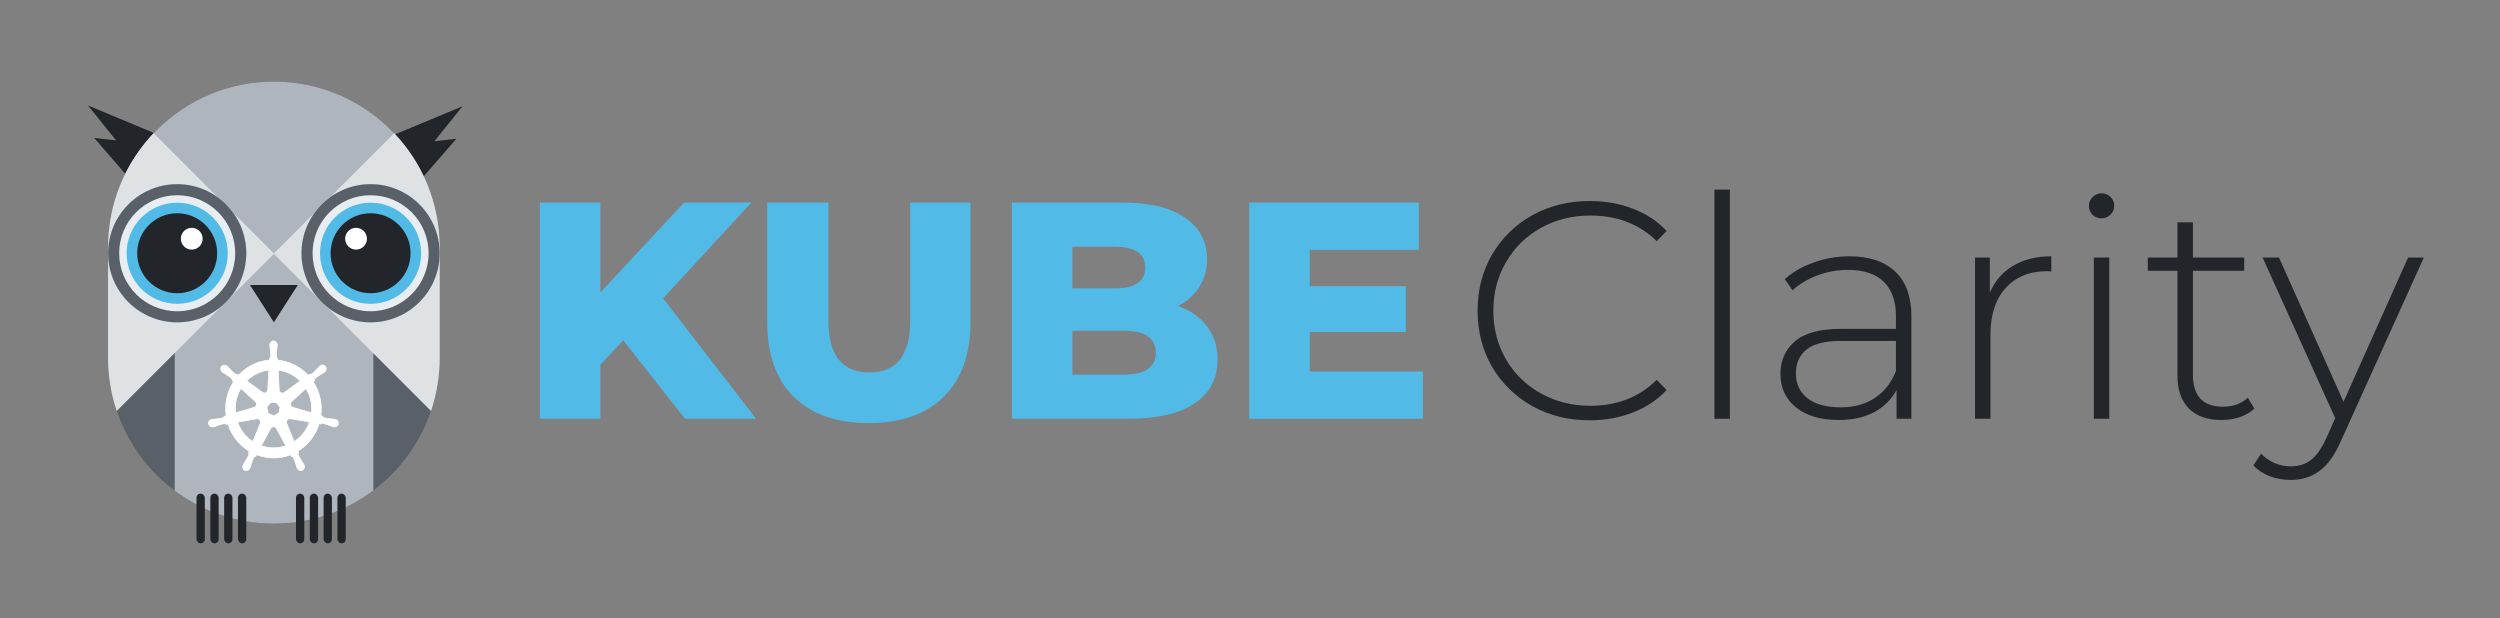 <svg width="360" height="89" viewBox="0 0 360 89" fill="none" xmlns="http://www.w3.org/2000/svg">
<rect x="0" y="0" width="360" height="89" fill="#808080" stroke="none"/>
<path d="M89.747 49.005L86.456 52.518V60.301H77.739V29.169H86.456V42.111L98.509 29.169H108.204L95.485 42.956L108.871 60.301H98.642L89.747 49.005Z" fill="#52BAE6"/>
<path d="M125.113 60.924C120.488 60.924 116.885 59.664 114.306 57.144C111.756 54.623 110.481 51.051 110.481 46.425V29.169H119.287V46.158C119.287 51.14 121.259 53.63 125.202 53.63C129.116 53.63 131.073 51.14 131.073 46.158V29.169H139.745V46.425C139.745 51.051 138.455 54.623 135.876 57.144C133.326 59.664 129.738 60.924 125.113 60.924Z" fill="#52BAE6"/>
<path d="M169.638 44.068C171.417 44.691 172.81 45.669 173.819 47.004C174.827 48.308 175.331 49.894 175.331 51.762C175.331 54.49 174.234 56.595 172.04 58.078C169.845 59.56 166.673 60.301 162.522 60.301H145.711V29.169H161.632C165.606 29.169 168.63 29.91 170.705 31.393C172.781 32.846 173.819 34.818 173.819 37.308C173.819 38.791 173.448 40.125 172.707 41.311C171.995 42.467 170.972 43.386 169.638 44.068ZM154.428 35.529V41.533H160.476C163.441 41.533 164.924 40.525 164.924 38.509C164.924 36.522 163.441 35.529 160.476 35.529H154.428ZM161.81 53.941C164.894 53.941 166.436 52.889 166.436 50.784C166.436 48.679 164.894 47.626 161.81 47.626H154.428V53.941H161.81Z" fill="#52BAE6"/>
<path d="M204.886 53.497V60.301H179.892V29.169H204.308V35.974H188.609V41.222H202.44V47.804H188.609V53.497H204.886Z" fill="#52BAE6"/>
<path d="M228.917 60.525C225.863 60.525 223.106 59.843 220.645 58.479C218.214 57.115 216.286 55.232 214.863 52.83C213.47 50.429 212.773 47.731 212.773 44.736C212.773 41.741 213.47 39.043 214.863 36.642C216.286 34.24 218.214 32.357 220.645 30.993C223.106 29.63 225.863 28.948 228.917 28.948C231.171 28.948 233.246 29.318 235.144 30.059C237.041 30.771 238.657 31.838 239.991 33.262L238.568 34.729C236.078 32.268 232.89 31.038 229.006 31.038C226.397 31.038 224.025 31.631 221.89 32.817C219.755 34.003 218.08 35.648 216.865 37.754C215.649 39.829 215.041 42.157 215.041 44.736C215.041 47.316 215.649 49.658 216.865 51.763C218.08 53.839 219.755 55.469 221.89 56.655C224.025 57.841 226.397 58.434 229.006 58.434C232.861 58.434 236.048 57.189 238.568 54.698L239.991 56.166C238.657 57.589 237.026 58.671 235.099 59.413C233.202 60.154 231.141 60.525 228.917 60.525Z" fill="#222529"/>
<path d="M246.877 27.302H249.101V60.302H246.877V27.302Z" fill="#222529"/>
<path d="M266.301 36.908C269.177 36.908 271.386 37.65 272.928 39.132C274.469 40.585 275.24 42.735 275.24 45.581V60.302H273.105V56.166C272.364 57.53 271.282 58.597 269.859 59.368C268.436 60.109 266.731 60.48 264.744 60.48C262.165 60.48 260.119 59.872 258.607 58.657C257.124 57.441 256.383 55.84 256.383 53.853C256.383 51.926 257.065 50.37 258.429 49.184C259.822 47.968 262.031 47.36 265.056 47.36H273.016V45.492C273.016 43.328 272.423 41.682 271.238 40.555C270.081 39.429 268.376 38.865 266.123 38.865C264.581 38.865 263.099 39.132 261.675 39.666C260.282 40.2 259.096 40.911 258.118 41.801L257.006 40.2C258.162 39.162 259.556 38.361 261.186 37.798C262.817 37.205 264.522 36.908 266.301 36.908ZM265.056 58.657C266.983 58.657 268.614 58.212 269.948 57.322C271.312 56.433 272.335 55.143 273.016 53.453V49.094H265.1C262.817 49.094 261.157 49.51 260.119 50.34C259.111 51.17 258.607 52.312 258.607 53.764C258.607 55.276 259.17 56.477 260.297 57.367C261.423 58.227 263.01 58.657 265.056 58.657Z" fill="#222529"/>
<path d="M286.537 42.157C287.249 40.467 288.361 39.177 289.873 38.287C291.385 37.368 293.223 36.908 295.388 36.908V39.088L294.854 39.043C292.274 39.043 290.258 39.859 288.805 41.489C287.352 43.09 286.626 45.329 286.626 48.205V60.302H284.402V37.086H286.537V42.157Z" fill="#222529"/>
<path d="M301.515 37.086H303.738V60.302H301.515V37.086ZM302.626 31.438C302.122 31.438 301.692 31.275 301.337 30.949C300.981 30.593 300.803 30.163 300.803 29.659C300.803 29.155 300.981 28.725 301.337 28.369C301.692 28.014 302.122 27.836 302.626 27.836C303.131 27.836 303.56 28.014 303.916 28.369C304.272 28.695 304.45 29.111 304.45 29.615C304.45 30.119 304.272 30.549 303.916 30.904C303.56 31.26 303.131 31.438 302.626 31.438Z" fill="#222529"/>
<path d="M324.63 58.834C324.067 59.368 323.355 59.783 322.495 60.08C321.665 60.347 320.79 60.48 319.871 60.48C317.855 60.48 316.298 59.931 315.201 58.834C314.104 57.708 313.556 56.151 313.556 54.165V38.999H309.286V37.086H313.556V32.016H315.779V37.086H323.162V38.999H315.779V53.942C315.779 55.454 316.135 56.611 316.847 57.411C317.588 58.182 318.67 58.568 320.093 58.568C321.546 58.568 322.747 58.138 323.696 57.278L324.63 58.834Z" fill="#222529"/>
<path d="M349.032 37.086L337.113 63.46C336.223 65.506 335.185 66.959 333.999 67.818C332.843 68.678 331.464 69.108 329.863 69.108C328.796 69.108 327.788 68.93 326.839 68.574C325.92 68.219 325.134 67.7 324.482 67.018L325.594 65.328C326.78 66.543 328.218 67.151 329.908 67.151C331.034 67.151 331.998 66.84 332.799 66.217C333.599 65.595 334.34 64.527 335.022 63.015L336.268 60.213L325.816 37.086H328.173L337.468 57.856L346.764 37.086H349.032Z" fill="#222529"/>
<path d="M65.716 19.977L58.075 20.831L60.678 25.785L65.716 19.977Z" fill="#222529"/>
<path d="M66.614 15.295L56.134 19.665L59.494 24.14L66.614 15.295Z" fill="#222529"/>
<path d="M13.565 19.867L21.205 20.721L18.602 25.675L13.565 19.867Z" fill="#222529"/>
<path d="M12.667 15.185L23.147 19.555L19.787 24.03L12.667 15.185Z" fill="#222529"/>
<path d="M15.57 35.615C15.57 22.432 26.257 11.745 39.44 11.745V11.745C52.623 11.745 63.31 22.432 63.31 35.615V51.529C63.31 64.712 52.623 75.399 39.44 75.399V75.399C26.257 75.399 15.57 64.712 15.57 51.529V35.615Z" fill="#596068"/>
<path fill-rule="evenodd" clip-rule="evenodd" d="M63.309 35.617C63.309 22.434 52.622 11.747 39.439 11.747C26.256 11.747 15.569 22.434 15.569 35.617V51.53C15.569 54.177 15.999 56.722 16.794 59.101L25.161 50.734V70.661C29.143 73.638 34.085 75.4 39.439 75.4C44.812 75.4 49.771 73.625 53.761 70.628V50.735L62.094 59.069C62.882 56.699 63.309 54.165 63.309 51.53V35.617Z" fill="#AEB5BC"/>
<path fill-rule="evenodd" clip-rule="evenodd" d="M56.751 19.181C60.816 23.461 63.309 29.247 63.309 35.615V51.529C63.309 54.371 62.812 57.097 61.901 59.626C61.955 59.476 62.008 59.326 62.059 59.175L39.439 36.555L16.82 59.173C16.009 56.773 15.569 54.202 15.569 51.529V35.615C15.569 29.247 18.063 23.461 22.127 19.181L39.44 36.493L56.751 19.181ZM42.18 11.901C41.281 11.798 40.366 11.745 39.439 11.745C39.439 11.745 39.439 11.745 39.439 11.745C40.366 11.745 41.281 11.798 42.18 11.901Z" fill="#DFE2E5"/>
<path d="M63.31 36.468C63.31 41.961 58.857 46.414 53.364 46.414C47.871 46.414 43.418 41.961 43.418 36.468C43.418 30.975 47.871 26.522 53.364 26.522C58.857 26.522 63.31 30.975 63.31 36.468Z" fill="#52BAE6"/>
<path fill-rule="evenodd" clip-rule="evenodd" d="M53.364 43.75C57.385 43.75 60.645 40.49 60.645 36.468C60.645 32.447 57.385 29.187 53.364 29.187C49.342 29.187 46.082 32.447 46.082 36.468C46.082 40.49 49.342 43.75 53.364 43.75ZM53.364 46.414C58.857 46.414 63.31 41.961 63.31 36.468C63.31 30.975 58.857 26.522 53.364 26.522C47.871 26.522 43.418 30.975 43.418 36.468C43.418 41.961 47.871 46.414 53.364 46.414Z" fill="#E8EDF2"/>
<path fill-rule="evenodd" clip-rule="evenodd" d="M53.364 44.823C57.978 44.823 61.718 41.082 61.718 36.468C61.718 31.854 57.978 28.114 53.364 28.114C48.75 28.114 45.009 31.854 45.009 36.468C45.009 41.082 48.75 44.823 53.364 44.823ZM53.364 46.414C58.857 46.414 63.31 41.961 63.31 36.468C63.31 30.975 58.857 26.522 53.364 26.522C47.871 26.522 43.418 30.975 43.418 36.468C43.418 41.961 47.871 46.414 53.364 46.414Z" fill="#596068"/>
<circle cx="53.364" cy="36.467" r="5.758" fill="#222529"/>
<circle cx="51.269" cy="34.376" r="1.57" fill="white"/>
<path d="M15.57 36.468C15.57 41.961 20.023 46.414 25.515 46.414C31.008 46.414 35.461 41.961 35.461 36.468C35.461 30.975 31.008 26.522 25.515 26.522C20.023 26.522 15.57 30.975 15.57 36.468Z" fill="#52BAE6"/>
<path fill-rule="evenodd" clip-rule="evenodd" d="M25.515 43.75C21.494 43.75 18.234 40.49 18.234 36.468C18.234 32.447 21.494 29.187 25.515 29.187C29.537 29.187 32.797 32.447 32.797 36.468C32.797 40.49 29.537 43.75 25.515 43.75ZM25.515 46.414C20.023 46.414 15.57 41.961 15.57 36.468C15.57 30.975 20.023 26.522 25.515 26.522C31.008 26.522 35.461 30.975 35.461 36.468C35.461 41.961 31.008 46.414 25.515 46.414Z" fill="#E8EDF2"/>
<path fill-rule="evenodd" clip-rule="evenodd" d="M25.515 44.823C20.901 44.823 17.161 41.082 17.161 36.468C17.161 31.854 20.901 28.114 25.515 28.114C30.13 28.114 33.87 31.854 33.87 36.468C33.87 41.082 30.13 44.823 25.515 44.823ZM25.515 46.414C20.023 46.414 15.57 41.961 15.57 36.468C15.57 30.975 20.023 26.522 25.515 26.522C31.008 26.522 35.461 30.975 35.461 36.468C35.461 41.961 31.008 46.414 25.515 46.414Z" fill="#596068"/>
<circle cx="5.758" cy="5.758" r="5.758" transform="matrix(-1 0 0 1 31.273 30.709)" fill="#222529"/>
<circle cx="1.57" cy="1.57" r="1.57" transform="matrix(-1 0 0 1 29.18 32.806)" fill="white"/>
<path d="M39.44 46.413L35.994 41.042L42.885 41.042L39.44 46.413Z" fill="#222529"/>
<rect x="35.461" y="78.242" width="1.194" height="7.161" rx="0.597" transform="rotate(-180 35.461 78.242)" fill="#222529"/>
<rect x="33.472" y="78.242" width="1.194" height="7.161" rx="0.597" transform="rotate(-180 33.472 78.242)" fill="#222529"/>
<rect x="31.484" y="78.242" width="1.194" height="7.161" rx="0.597" transform="rotate(-180 31.484 78.242)" fill="#222529"/>
<rect x="29.494" y="78.242" width="1.194" height="7.161" rx="0.597" transform="rotate(-180 29.494 78.242)" fill="#222529"/>
<rect x="49.784" y="78.242" width="1.194" height="7.161" rx="0.597" transform="rotate(-180 49.784 78.242)" fill="#222529"/>
<rect x="47.794" y="78.242" width="1.194" height="7.161" rx="0.597" transform="rotate(-180 47.794 78.242)" fill="#222529"/>
<rect x="45.805" y="78.242" width="1.194" height="7.161" rx="0.597" transform="rotate(-180 45.805 78.242)" fill="#222529"/>
<rect x="43.816" y="78.242" width="1.194" height="7.161" rx="0.597" transform="rotate(-180 43.816 78.242)" fill="#222529"/>
<g clip-path="url(#clip0_405_439)">
<path d="M39.384 49.082C39.078 49.104 38.846 49.372 38.862 49.685V49.839C38.876 50.012 38.902 50.184 38.935 50.354C38.984 50.681 39.002 51.011 38.988 51.34C38.958 51.449 38.897 51.547 38.814 51.622L38.802 51.852C38.479 51.879 38.159 51.93 37.843 52.003C36.514 52.309 35.304 53.014 34.371 54.028L34.179 53.89C34.074 53.922 33.961 53.91 33.864 53.857C33.605 53.661 33.366 53.44 33.149 53.197C33.04 53.064 32.923 52.937 32.8 52.818L32.682 52.722C32.577 52.636 32.448 52.586 32.313 52.579C32.233 52.575 32.152 52.59 32.079 52.623C32.005 52.657 31.94 52.708 31.89 52.772C31.709 53.03 31.768 53.388 32.02 53.573L32.13 53.662C32.272 53.759 32.419 53.847 32.571 53.926C32.853 54.086 33.119 54.274 33.367 54.496C33.43 54.588 33.467 54.697 33.473 54.809L33.646 54.972C32.708 56.411 32.323 58.155 32.563 59.867L32.34 59.932C32.282 60.027 32.205 60.107 32.112 60.167C31.8 60.252 31.482 60.306 31.16 60.327C30.989 60.331 30.819 60.344 30.649 60.368L30.508 60.401H30.492C30.394 60.415 30.302 60.456 30.226 60.52C30.15 60.585 30.092 60.669 30.06 60.765C30.028 60.861 30.023 60.963 30.045 61.062C30.067 61.16 30.115 61.251 30.184 61.323C30.253 61.395 30.341 61.446 30.438 61.469C30.534 61.493 30.635 61.489 30.729 61.458H30.74L30.883 61.441C31.045 61.392 31.204 61.332 31.36 61.264C31.659 61.142 31.969 61.048 32.287 60.987C32.397 60.993 32.502 61.032 32.591 61.097L32.831 61.056C33.349 62.7 34.438 64.093 35.893 64.97L35.796 65.178C35.84 65.273 35.857 65.379 35.843 65.485C35.712 65.796 35.551 66.094 35.363 66.374C35.259 66.514 35.164 66.659 35.077 66.809L35.009 66.956C34.96 67.043 34.935 67.142 34.938 67.243C34.941 67.343 34.971 67.441 35.024 67.526C35.078 67.61 35.153 67.678 35.242 67.721C35.331 67.764 35.43 67.782 35.528 67.771C35.626 67.76 35.719 67.721 35.797 67.659C35.875 67.597 35.934 67.514 35.969 67.419L36.035 67.281C36.096 67.118 36.147 66.951 36.188 66.784C36.329 66.427 36.406 66.045 36.599 65.809C36.662 65.748 36.741 65.709 36.827 65.695L36.946 65.472C38.523 66.092 40.268 66.096 41.848 65.485L41.954 65.692C42.062 65.709 42.16 65.77 42.225 65.859C42.375 66.151 42.496 66.457 42.589 66.772C42.631 66.941 42.682 67.107 42.743 67.27L42.81 67.409C42.844 67.503 42.904 67.586 42.982 67.647C43.06 67.709 43.153 67.748 43.251 67.759C43.349 67.77 43.448 67.753 43.537 67.71C43.626 67.667 43.702 67.6 43.756 67.516C43.81 67.431 43.839 67.332 43.842 67.232C43.844 67.131 43.819 67.031 43.769 66.944L43.7 66.797C43.613 66.648 43.517 66.503 43.414 66.365C43.231 66.094 43.073 65.806 42.936 65.503C42.923 65.448 42.921 65.391 42.93 65.335C42.94 65.279 42.96 65.225 42.99 65.177C42.956 65.106 42.926 65.033 42.901 64.958C44.353 64.074 45.437 62.676 45.95 61.03L46.177 61.071C46.258 60.995 46.365 60.955 46.474 60.958C46.791 61.02 47.101 61.121 47.401 61.235C47.556 61.309 47.716 61.37 47.878 61.423C47.916 61.433 47.972 61.442 48.015 61.453H48.025C48.119 61.484 48.22 61.488 48.316 61.464C48.412 61.44 48.5 61.389 48.569 61.317C48.639 61.245 48.688 61.155 48.71 61.056C48.732 60.958 48.727 60.855 48.696 60.759C48.664 60.663 48.606 60.579 48.529 60.515C48.453 60.45 48.36 60.409 48.262 60.396L48.107 60.358C47.938 60.335 47.768 60.321 47.597 60.318C47.275 60.296 46.956 60.243 46.645 60.157C46.549 60.102 46.469 60.021 46.415 59.922L46.2 59.857C46.429 58.146 46.036 56.408 45.094 54.973L45.283 54.795C45.275 54.684 45.31 54.573 45.382 54.487C45.626 54.272 45.892 54.082 46.171 53.92C46.323 53.841 46.469 53.753 46.611 53.657L46.728 53.56C46.813 53.506 46.882 53.428 46.926 53.335C46.971 53.243 46.988 53.139 46.977 53.036C46.966 52.934 46.927 52.837 46.864 52.756C46.801 52.676 46.717 52.615 46.622 52.581C46.526 52.547 46.424 52.541 46.325 52.565C46.227 52.588 46.138 52.639 46.066 52.712L45.949 52.808C45.825 52.928 45.709 53.054 45.6 53.187C45.389 53.433 45.157 53.657 44.904 53.858C44.802 53.9 44.69 53.913 44.582 53.894L44.38 54.041C43.215 52.794 41.647 52.019 39.966 51.864C39.966 51.783 39.955 51.661 39.954 51.623C39.864 51.559 39.801 51.462 39.78 51.352C39.769 51.023 39.789 50.693 39.84 50.368C39.875 50.197 39.899 50.026 39.914 49.852V49.689C39.93 49.376 39.699 49.108 39.392 49.086L39.384 49.082ZM38.719 53.292L38.56 56.139H38.548C38.54 56.315 38.439 56.465 38.283 56.55C38.127 56.635 37.943 56.609 37.804 56.506L35.52 54.851C36.247 54.121 37.159 53.614 38.154 53.385C38.34 53.344 38.529 53.314 38.718 53.292H38.719ZM40.05 53.292C41.25 53.445 42.367 53.996 43.231 54.86L40.968 56.504C40.829 56.618 40.637 56.641 40.475 56.563C40.313 56.485 40.21 56.318 40.207 56.136L40.05 53.292ZM34.69 55.922L36.78 57.828V57.84C36.91 57.956 36.966 58.136 36.928 58.308C36.89 58.48 36.761 58.616 36.596 58.662V58.67L33.914 59.459C33.782 58.224 34.055 56.98 34.691 55.922L34.69 55.922ZM44.063 55.922C44.698 56.978 44.979 58.216 44.862 59.449L42.177 58.658V58.648C42.01 58.601 41.882 58.465 41.845 58.293C41.807 58.121 41.863 57.943 41.993 57.825L44.066 55.929L44.063 55.922ZM38.956 57.976H39.811L40.333 58.654L40.144 59.502L39.376 59.879L38.606 59.502L38.425 58.654L38.956 57.976ZM41.695 60.289C41.731 60.285 41.775 60.285 41.802 60.289L44.567 60.766C44.169 61.939 43.381 62.942 42.354 63.612L41.286 60.969C41.256 60.898 41.244 60.821 41.25 60.744C41.256 60.667 41.279 60.593 41.319 60.528C41.359 60.462 41.414 60.407 41.478 60.368C41.543 60.329 41.616 60.306 41.691 60.301L41.695 60.289ZM37.051 60.301C37.207 60.304 37.352 60.386 37.437 60.52C37.522 60.653 37.536 60.821 37.474 60.968V60.978L36.412 63.601C35.395 62.935 34.623 61.945 34.213 60.784L36.954 60.309C36.984 60.305 37.015 60.305 37.046 60.309L37.051 60.301ZM39.367 61.442C39.454 61.439 39.54 61.461 39.616 61.506C39.691 61.55 39.754 61.615 39.795 61.693H39.806L41.156 64.185L40.617 64.348C39.623 64.58 38.585 64.525 37.62 64.19L38.975 61.698C39.057 61.551 39.209 61.462 39.374 61.458L39.367 61.442Z" fill="white" stroke="white" stroke-width="0.11"/>
</g>
<defs>
<clipPath id="clip0_405_439">
<rect width="19.857" height="19.857" fill="white" transform="translate(29.58 48.457)"/>
</clipPath>
</defs>
</svg>
